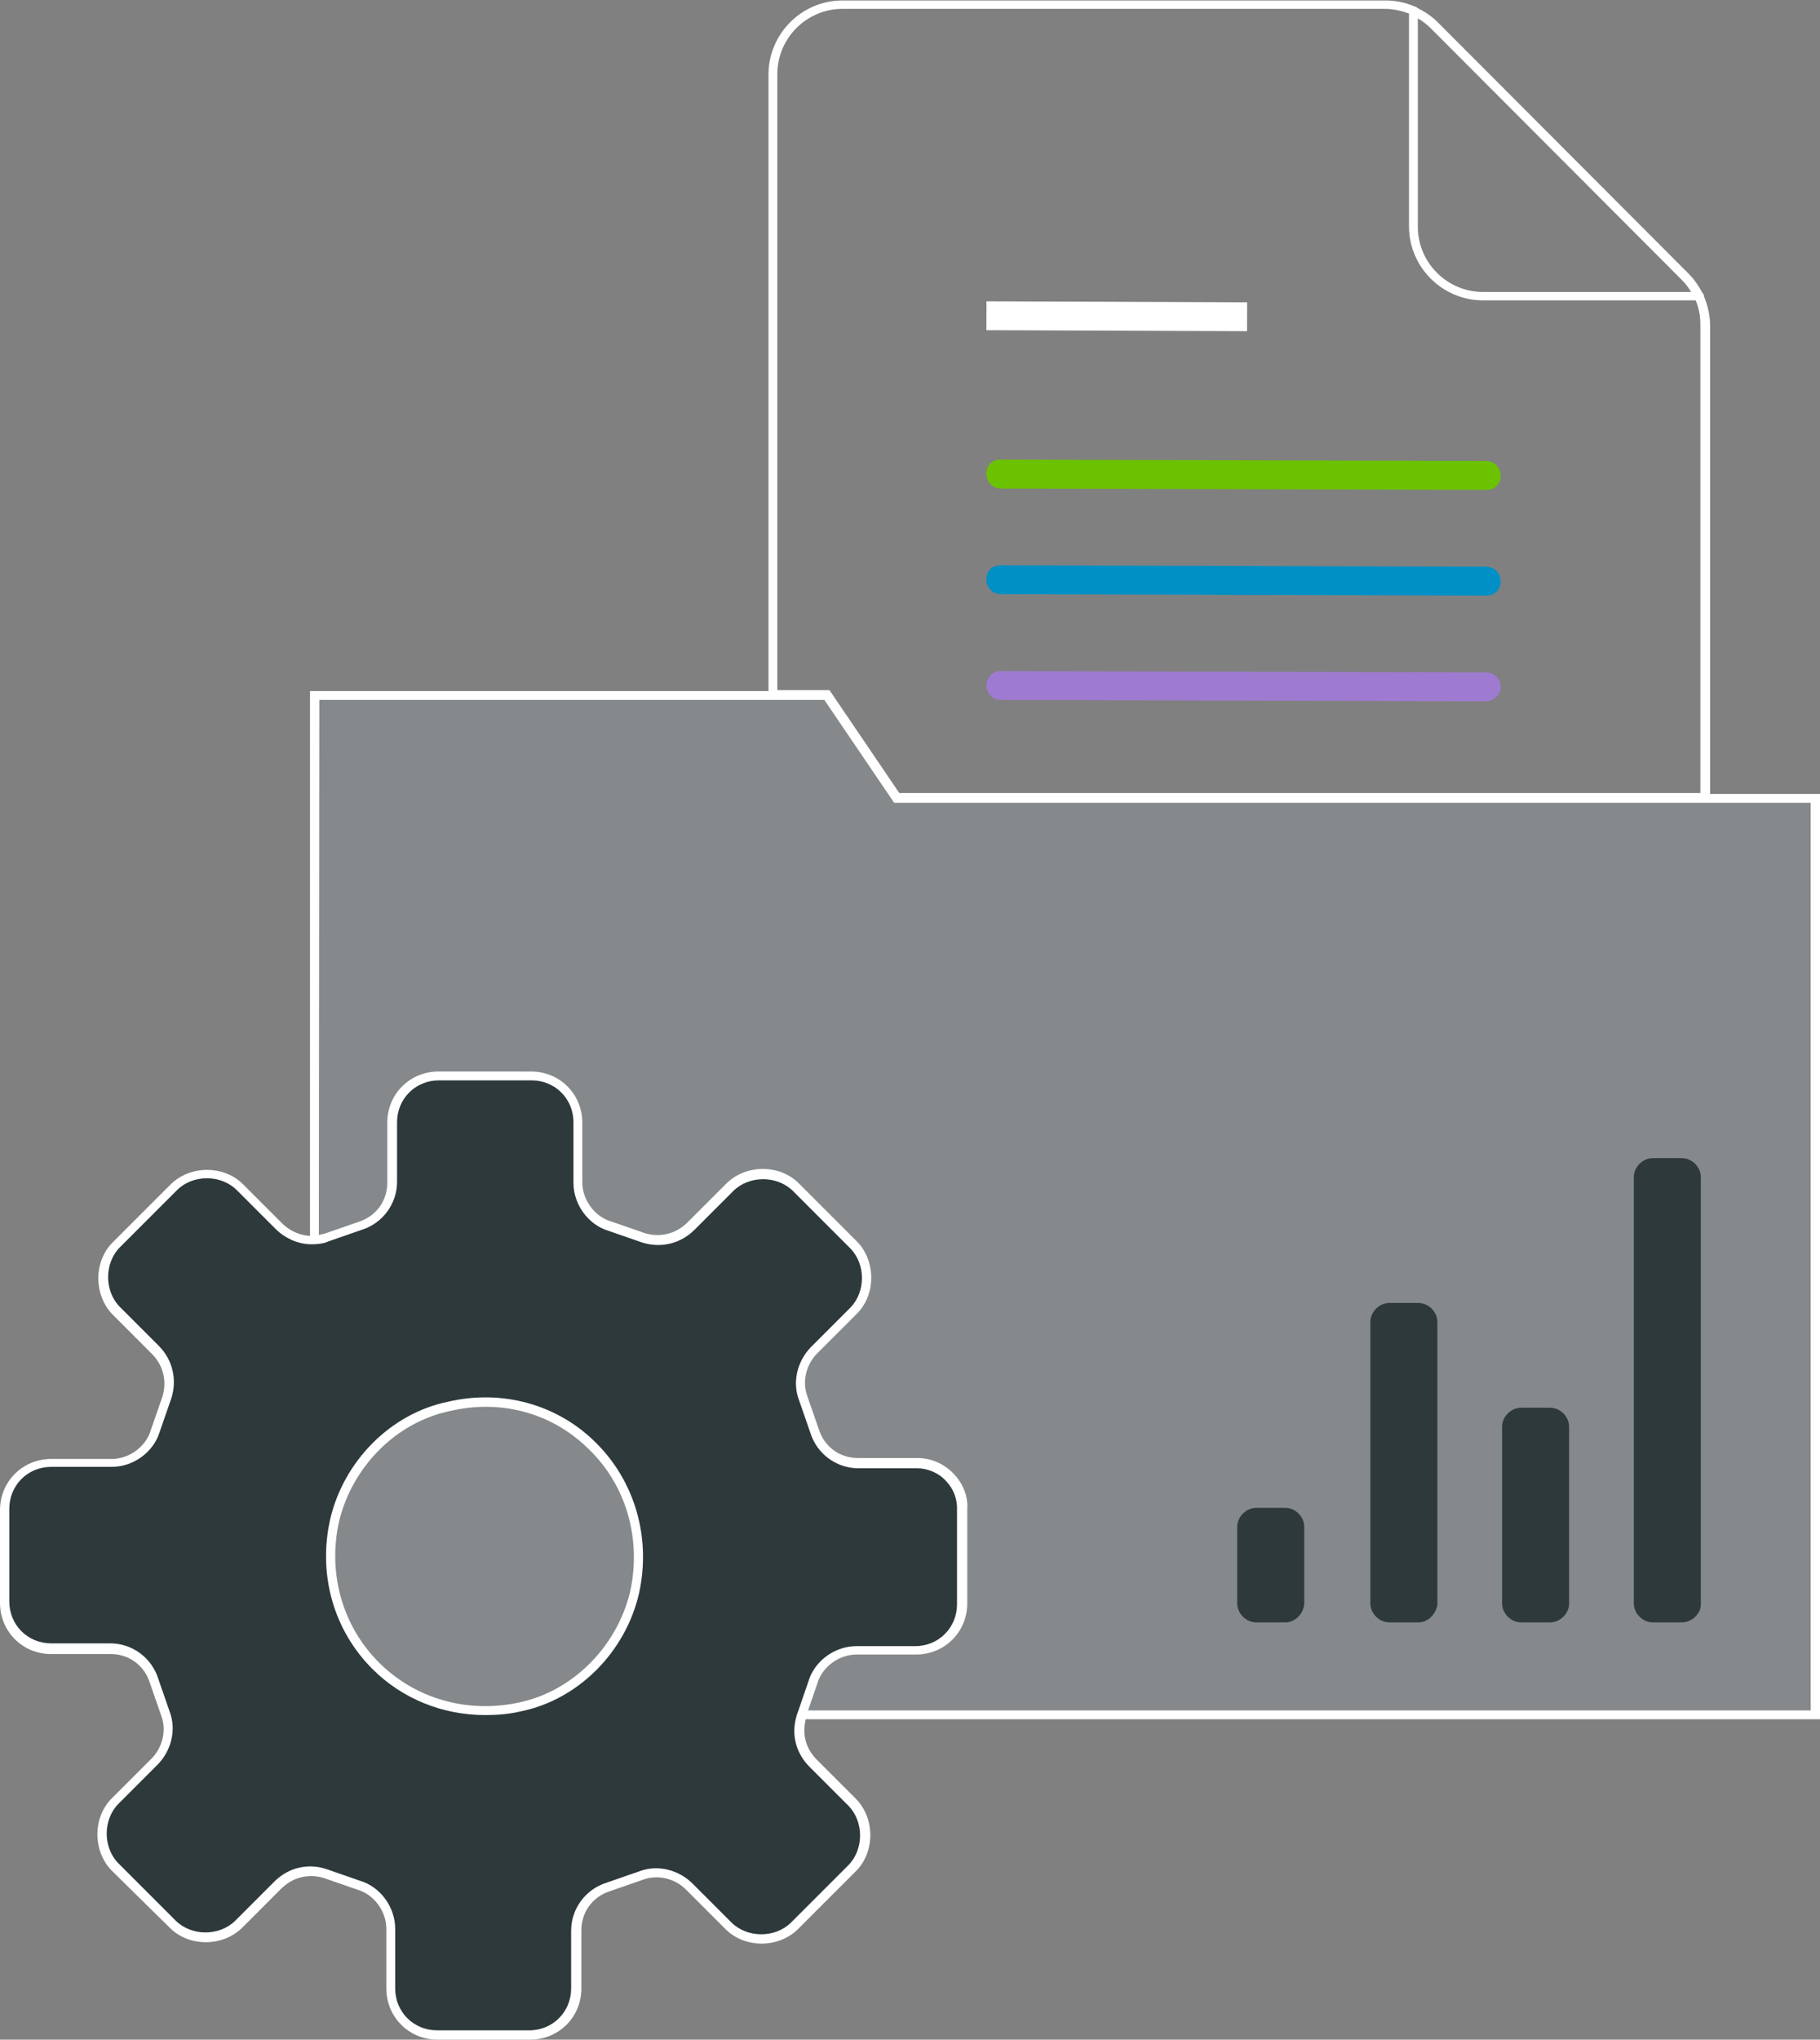 <?xml version="1.0" encoding="utf-8"?>
<!-- Generator: Adobe Illustrator 21.0.0, SVG Export Plug-In . SVG Version: 6.00 Build 0)  -->
<svg version="1.1" id="Layer_1" xmlns="http://www.w3.org/2000/svg" xmlns:xlink="http://www.w3.org/1999/xlink" x="0px" y="0px"
	 viewBox="0 0 391 438" style="enable-background:new 0 0 391 438;" xml:space="preserve">
<rect x="0" y="0" width="391" height="438" fill="#808080" stroke="none"/>
<style type="text/css">
	.st0{fill:#FFFFFF;}
	.st1{fill:#6BC200;}
	.st2{fill:#0090C5;}
	.st3{fill:#9F7AD1;}
	.st4{fill:#9BB2BD;fill-opacity:0.2;}
	.st5{fill:#2E393C;}
</style>
<g id="Layer_2">
</g>
<rect x="236.9" y="39.9" transform="matrix(3.854809e-03 -1 1 3.854809e-03 171.098 307.651)" class="st0" width="6.2" height="56"/>
<path class="st1" d="M319.3,105.2L319.3,105.2L215,104.9c-1.9,0-3.1-1.6-3.1-3.1c0-1.9,1.2-3.1,3.1-3.1l0,0L319.3,99
	c1.9,0,3.1,1.6,3.1,3.1C322.4,103.9,321.2,105.2,319.3,105.2z"/>
<path class="st2" d="M319.3,127.9L319.3,127.9L215,127.6c-1.9,0-3.1-1.6-3.1-3.1c0-1.9,1.2-3.1,3.1-3.1l0,0l104.3,0.3
	c1.9,0,3.1,1.6,3.1,3.1C322.4,126.6,321.2,127.9,319.3,127.9z"/>
<path class="st3" d="M319.3,150.6L319.3,150.6L215,150.3c-1.9,0-3.1-1.6-3.1-3.1s1.2-3.1,3.1-3.1l104.3,0.3c1.9,0,3.1,1.6,3.1,3.1
	C322.4,149.3,320.8,150.6,319.3,150.6z"/>
<polygon class="st4" points="192.7,171.5 177.7,149.3 67.6,149.3 67.6,171.5 67.6,187.9 67.6,196.4 67.6,368.3 390,368.3 390,171.5 
	"/>
<path class="st5" d="M197,314.2h-12.8c-4.4,0-8.1-2.8-9.4-6.9l-2.5-7.2c-1.2-3.4-0.3-7.5,2.5-10.3l8.4-8.4c3.7-3.7,3.7-10.3,0-14.1
	L170.8,255c-3.7-3.7-10.3-3.7-14.1,0l-8.4,8.4c-2.8,2.8-6.6,3.7-10.3,2.5l-7.2-2.5c-4.1-1.2-6.9-5.3-6.9-9.4v-12.8
	c0-5.6-4.4-10-10-10h-10h-10c-5.6,0-10,4.4-10,10V254c0,4.4-2.8,8.1-6.9,9.4l-7.2,2.5c-3.4,1.2-7.5,0.3-10.3-2.5l-8.4-8.4
	c-3.7-3.7-10.3-3.7-14.1,0l-12,12.5c-3.7,3.7-3.7,10.3,0,14.1l8.4,8.4c2.8,2.8,3.7,6.6,2.5,10.3l-2.5,7.2c-1.2,4.1-5.3,6.9-9.4,6.9
	H11c-5.6,0-10,4.4-10,10v19.9c0,5.6,4.4,10,10,10h12.8c4.4,0,8.1,2.8,9.4,6.9l2.5,7.2c1.2,3.4,0.3,7.5-2.5,10.3l-8.4,8.4
	c-3.7,3.7-3.7,10.3,0,14.1l12.5,12.5c3.7,3.7,10.3,3.7,14.1,0l8.4-8.4c2.8-2.8,6.6-3.7,10.3-2.5l7.2,2.5c4.1,1.2,6.9,5.3,6.9,9.4
	V427c0,5.6,4.4,10,10,10h10h10c5.6,0,10-4.4,10-10v-12.5c0-4.4,2.8-8.1,6.9-9.4l7.2-2.5c3.4-1.2,7.5-0.3,10.3,2.5l8.4,8.4
	c3.7,3.7,10.3,3.7,14.1,0l12.5-12.5c3.7-3.7,3.7-10.3,0-14.1l-8.4-8.4c-2.8-2.8-3.7-6.6-2.5-10.3l2.5-7.2c1.2-4.1,5.3-6.9,9.4-6.9
	h12.8c5.6,0,10-4.4,10-10v-20.2C207,318.8,202.3,314.2,197,314.2z M136.3,341.9c-2.8,12.2-12.5,22.1-24.6,24.6
	c-24.3,5.3-45.1-15.5-39.9-39.9c2.8-12.2,12.5-22.1,24.6-24.6C120.8,296.5,141.6,317.6,136.3,341.9z"/>
<g>
	<path class="st5" d="M276.1,348.4h-6.2c-2.2,0-4.1-1.9-4.1-4.1v-16.4c0-2.2,1.9-4.1,4.1-4.1h6.2c2.2,0,4.1,1.9,4.1,4.1v16.4
		C280.1,346.5,278.3,348.4,276.1,348.4z"/>
	<path class="st5" d="M304.7,348.4h-6.2c-2.2,0-4.1-1.9-4.1-4.1v-60.4c0-2.2,1.9-4.1,4.1-4.1h6.2c2.2,0,4.1,1.9,4.1,4.1v60.7
		C308.5,346.5,306.9,348.4,304.7,348.4z"/>
	<path class="st5" d="M333,348.4h-6.2c-2.2,0-4.1-1.9-4.1-4.1v-37.9c0-2.2,1.9-4.1,4.1-4.1h6.2c2.2,0,4.1,1.9,4.1,4.1v37.9
		C337.1,346.5,335.2,348.4,333,348.4z"/>
	<path class="st5" d="M361.3,348.4h-6.2c-2.2,0-4.1-1.9-4.1-4.1v-91.5c0-2.2,1.9-4.1,4.1-4.1h6.2c2.2,0,4.1,1.9,4.1,4.1v91.8
		C365.4,346.5,363.5,348.4,361.3,348.4z"/>
</g>
<path class="st0" d="M104.2,368.3c-9.1,0-17.8-3.5-24.2-9.9c-8.3-8.3-11.7-20.2-9.1-32c2.9-12.7,13.1-22.9,25.4-25.4
	c11.6-2.7,23.5,0.6,31.7,8.8c8.4,8.3,11.9,20.4,9.3,32.3l0,0c-2.9,12.7-13.1,22.9-25.4,25.4C109.4,368.1,106.8,368.3,104.2,368.3z
	 M104.4,302.1c-2.5,0-5.1,0.3-7.7,0.9c-11.6,2.4-21.1,12-23.9,23.9c-2.4,11.1,0.8,22.3,8.6,30.1c7.8,7.8,19,11,30.1,8.6
	c11.5-2.4,21.1-12,23.9-23.9c2.4-11.2-0.8-22.6-8.8-30.4C120.6,305.3,112.7,302.1,104.4,302.1z M391,369.3V170.5h-23.6V70
	c0-2.2-0.5-4.3-1.3-6.3c0-0.3-0.1-0.6-0.3-0.7c-0.8-1.5-1.8-3-3-4.2l-53.9-54c-1.3-1.3-2.8-2.3-4.4-3.1c-0.2-0.2-0.4-0.3-0.6-0.3
	c-2-0.9-4.1-1.3-6.3-1.3H181c-8.8,0-15.9,7.2-15.9,15.9v132.4H66.6v117c-2.2-0.1-4.4-1.1-6-2.7l-8.4-8.4c-4.1-4.1-11.3-4.1-15.5,0
	l-12.5,12.5c-4.1,4.1-4.1,11.3,0,15.5l8.4,8.4c2.5,2.5,3.3,5.9,2.3,9.2l-2.5,7.2c-1,3.5-4.6,6.2-8.4,6.2H11c-6.1,0-11,4.8-11,11
	v19.9c0,6.1,4.8,11,11,11h12.8c3.9,0,7.2,2.4,8.4,6.2l2.5,7.2c1.1,3.1,0.2,6.8-2.3,9.2l-8.4,8.4c-4.1,4.1-4.1,11.3,0,15.5L36.5,414
	c4.1,4.1,11.3,4.1,15.5,0l8.4-8.4c2.5-2.5,5.9-3.3,9.2-2.3l7.2,2.5c3.5,1,6.2,4.6,6.2,8.4V427c0,6.1,4.8,11,11,11h19.9
	c6.1,0,11-4.8,11-11v-12.5c0-3.9,2.4-7.2,6.2-8.4l7.2-2.5c3.1-1.1,6.8-0.2,9.2,2.3l8.4,8.4c4.1,4.1,11.3,4.1,15.5,0l12.5-12.5
	c4.1-4.1,4.1-11.3,0-15.5l-8.4-8.4c-2.4-2.4-3.2-5.5-2.4-8.7H391V369.3z M304.7,4c1,0.6,1.9,1.3,2.7,2.1l53.9,54
	c0.8,0.8,1.5,1.7,2,2.6h-44.7c-7.7,0-14-6.3-14-14V4H304.7z M167,15.9c0-7.7,6.3-14,14-14h116.5c1.8,0,3.5,0.4,5.2,1v45.7
	c0,8.8,7.2,15.9,15.9,15.9h45.7c0.7,1.7,1,3.4,1,5.3v100.5H193.2l-15-22.1h-0.5H167V15.9z M68.6,150.3H166h11.1l15,22.1h0.5h173.7
	H389v194.9H173.6l2-5.8c1-3.5,4.6-6.2,8.4-6.2h12.8c6.1,0,11-4.8,11-11v-20.2c0.2-2.8-0.9-5.5-2.9-7.6c-2.1-2.2-4.9-3.4-7.8-3.4
	h-12.8c-3.9,0-7.2-2.4-8.4-6.2l-2.5-7.2c-1.1-3.1-0.2-6.8,2.3-9.2l8.4-8.4c4.1-4.1,4.1-11.3,0-15.5l-12.5-12.5
	c-4.1-4.1-11.3-4.1-15.5,0l-8.4,8.4c-2.5,2.5-5.9,3.3-9.2,2.3l-7.2-2.5c-3.5-1-6.2-4.6-6.2-8.4v-12.8c0-6.1-4.8-11-11-11H94.2
	c-6.1,0-11,4.8-11,11V254c0,3.9-2.4,7.2-6.2,8.4l-7.2,2.5c-0.4,0.1-0.8,0.2-1.3,0.3L68.6,150.3L68.6,150.3z M173.9,379.4l8.4,8.4
	c3.3,3.4,3.3,9.3,0,12.7l-12.4,12.4c-3.4,3.3-9.3,3.3-12.7,0l-8.4-8.4c-3-3-7.5-4.1-11.3-2.7l-7.2,2.5c-4.5,1.4-7.6,5.6-7.6,10.3
	V427c0,5-3.9,9-9,9H93.9c-5,0-9-3.9-9-9v-12.8c0-4.7-3.2-9-7.5-10.3l-7.2-2.5c-1.2-0.4-2.3-0.6-3.5-0.6c-2.9,0-5.6,1.1-7.8,3.3
	l-8.4,8.4c-3.4,3.3-9.3,3.3-12.7,0l-12.4-12.4c-3.3-3.4-3.3-9.3,0-12.7l8.4-8.4c3-3,4.1-7.5,2.7-11.3l-2.5-7.2
	c-1.4-4.5-5.6-7.6-10.3-7.6H11c-5,0-9-3.9-9-9V324c0-5,3.9-9,9-9h13c4.7,0,9-3.2,10.3-7.5l2.5-7.2c1.3-4,0.3-8.3-2.7-11.3l-8.4-8.4
	c-3.3-3.4-3.3-9.3,0-12.7l12.4-12.4c3.4-3.3,9.3-3.3,12.7,0l8.4,8.4c2,2,4.7,3.2,7.4,3.3c0.7,0,1.3,0,2-0.1s1.3-0.2,1.9-0.5l7.2-2.5
	c4.5-1.4,7.6-5.6,7.6-10.3V241c0-5,3.9-9,9-9h19.9c5,0,9,3.9,9,9v13c0,4.7,3.2,9,7.5,10.3l7.2,2.5c4,1.3,8.3,0.3,11.3-2.7l8.4-8.4
	c3.4-3.3,9.3-3.3,12.7,0l12.4,12.4c3.3,3.4,3.3,9.3,0,12.7l-8.4,8.4c-3,3-4.1,7.5-2.7,11.3l2.5,7.2c1.4,4.5,5.6,7.6,10.3,7.6H197
	c2.3,0,4.7,1,6.3,2.8c1.6,1.7,2.4,3.9,2.3,6.2v20.2c0,5-3.9,9-9,9H184c-4.7,0-9,3.2-10.3,7.5l-2.2,6.4l-0.3,0.8
	c-0.1,0.4-0.2,0.8-0.3,1.2C170.1,373,171.2,376.7,173.9,379.4z"/>
</svg>
